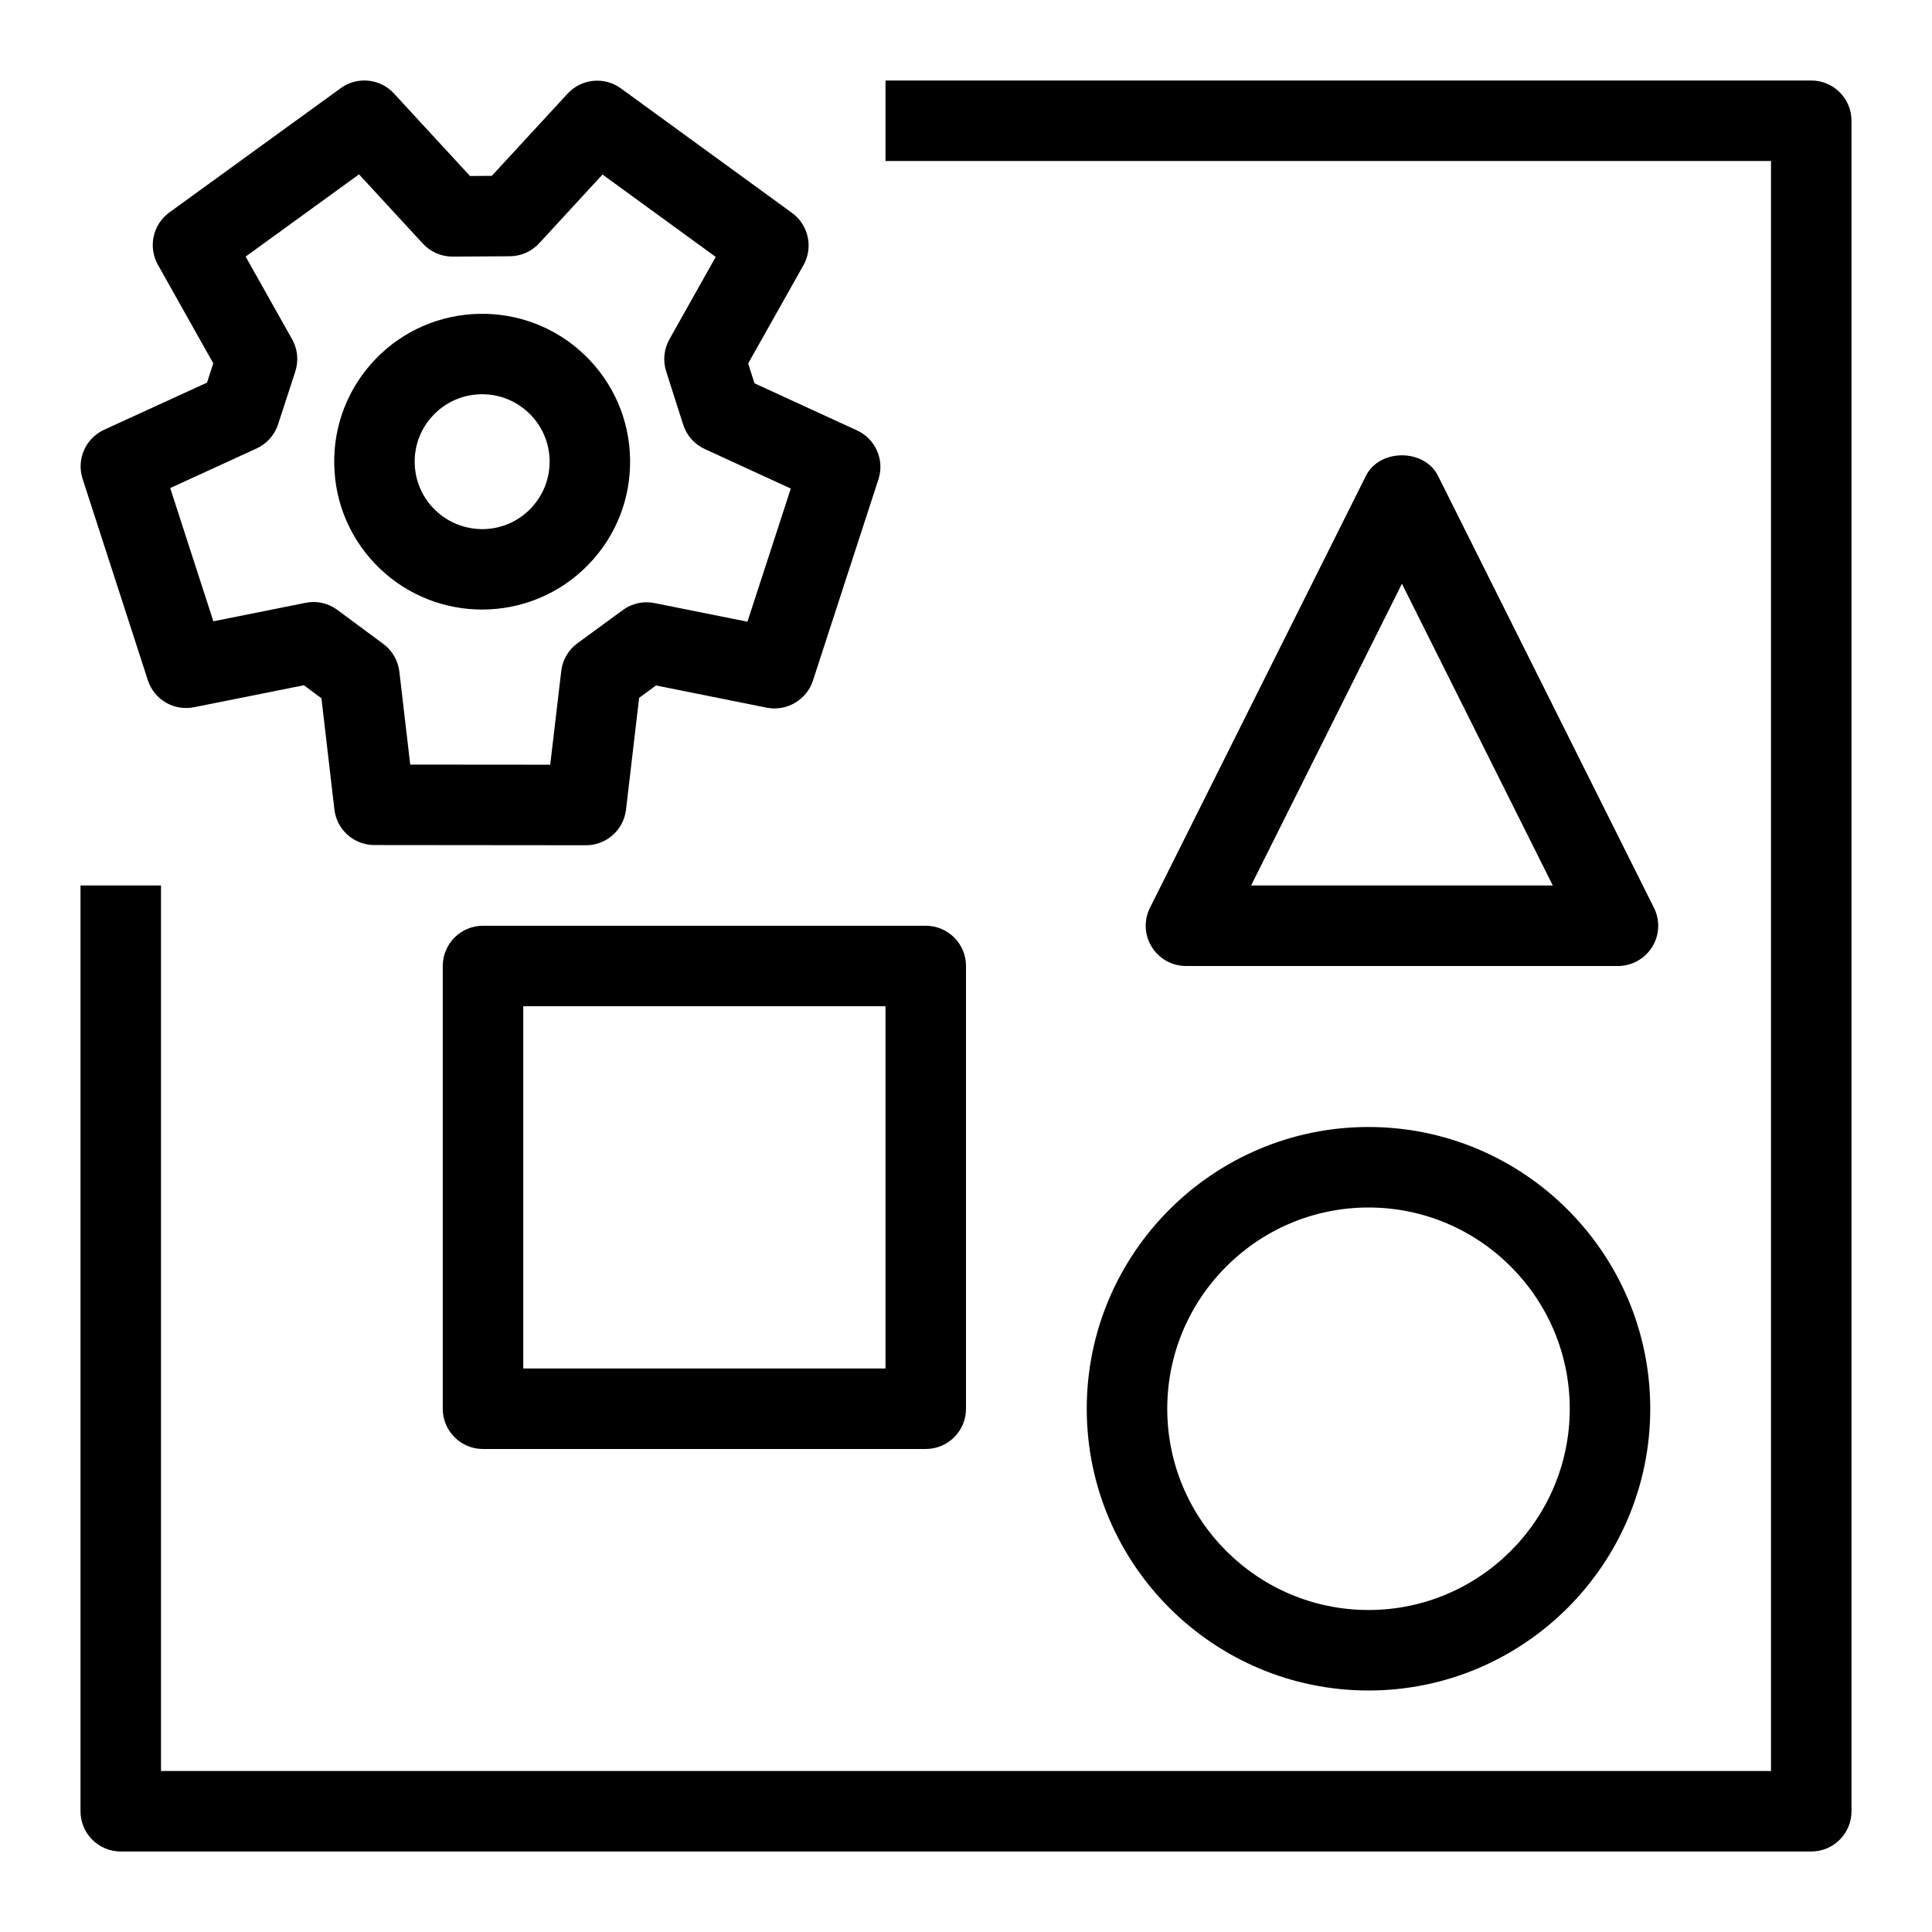 <?xml version="1.0" encoding="UTF-8"?>
<svg xmlns="http://www.w3.org/2000/svg" xmlns:xlink="http://www.w3.org/1999/xlink" width="48px" height="48px" viewBox="0 0 48 48" version="1.1">
  <title>Icon-Resource/Management-Governance/Res_AWS-Organizations_Management-Account_48_Light</title>
  <g id="Icon-Resource/Management-Governance/Res_AWS-Organizations_Management-Account_48" stroke="none" stroke-width="1" fill="none" fill-rule="evenodd">
    <path d="M10.303,11.503 C10.312,11.95 10.494,12.368 10.818,12.678 C11.14,12.988 11.564,13.15 12.012,13.146 C12.459,13.137 12.876,12.955 13.187,12.632 L13.187,12.631 C13.497,12.309 13.663,11.885 13.655,11.438 C13.646,10.99 13.463,10.573 13.14,10.262 C12.825,9.96 12.414,9.795 11.98,9.795 C11.968,9.795 11.957,9.795 11.946,9.795 C11.498,9.804 11.081,9.986 10.771,10.309 C10.46,10.631 10.294,11.056 10.303,11.503 L10.303,11.503 Z M9.431,14.12 C8.723,13.439 8.323,12.524 8.304,11.542 C8.284,10.561 8.649,9.63 9.329,8.922 C10.735,7.462 13.065,7.416 14.527,8.821 C15.235,9.502 15.635,10.417 15.654,11.399 C15.673,12.38 15.309,13.31 14.628,14.018 C13.907,14.767 12.944,15.144 11.978,15.144 C11.061,15.144 10.143,14.804 9.431,14.12 L9.431,14.12 Z M4.229,12.126 L5.301,15.436 L7.592,14.977 C7.869,14.92 8.157,14.985 8.383,15.154 L9.524,15.999 C9.746,16.163 9.89,16.412 9.922,16.687 L10.192,18.996 L13.67,18.999 L13.944,16.672 C13.976,16.396 14.121,16.146 14.346,15.982 L15.473,15.157 C15.699,14.991 15.987,14.927 16.26,14.983 L18.57,15.446 L19.647,12.138 L17.51,11.156 C17.254,11.039 17.06,10.819 16.974,10.551 L16.55,9.224 C16.466,8.959 16.495,8.671 16.632,8.429 L17.782,6.383 L14.969,4.336 L13.395,6.045 C13.206,6.249 12.943,6.365 12.665,6.367 L11.246,6.375 L11.24,6.375 C10.961,6.375 10.695,6.258 10.505,6.052 L8.92,4.332 L6.103,6.375 L7.258,8.43 C7.395,8.673 7.423,8.963 7.337,9.229 L6.909,10.542 C6.823,10.808 6.629,11.025 6.375,11.142 L4.229,12.126 Z M2.052,11.896 C1.896,11.413 2.125,10.89 2.586,10.678 L5.143,9.506 L5.299,9.027 L3.923,6.578 C3.675,6.135 3.797,5.576 4.208,5.278 L8.466,2.19 C8.875,1.893 9.445,1.948 9.788,2.323 L11.677,4.373 L12.219,4.369 L14.102,2.326 C14.447,1.953 15.015,1.897 15.425,2.195 L19.678,5.29 C20.088,5.588 20.21,6.147 19.962,6.588 L18.588,9.03 L18.745,9.523 L21.29,10.692 C21.752,10.904 21.982,11.428 21.824,11.91 L20.197,16.911 C20.038,17.394 19.54,17.68 19.049,17.582 L16.299,17.03 L15.879,17.338 L15.553,20.117 C15.493,20.62 15.067,21 14.56,21 L14.559,21 L9.3,20.995 C8.793,20.995 8.366,20.615 8.308,20.111 L7.986,17.348 L7.55,17.025 L4.821,17.571 C4.319,17.67 3.829,17.382 3.673,16.899 L2.052,11.896 Z M29,35 C29,37.757 31.243,40 34,40 C36.757,40 39,37.757 39,35 C39,32.243 36.757,30 34,30 C31.243,30 29,32.243 29,35 L29,35 Z M27,35 C27,31.14 30.141,28 34,28 C37.86,28 41,31.14 41,35 C41,38.86 37.86,42 34,42 C30.141,42 27,38.86 27,35 L27,35 Z M31.083,22 L38.579,22 L34.831,14.503 L31.083,22 Z M28.615,23.526 C28.432,23.231 28.415,22.863 28.571,22.553 L33.937,11.82 C34.277,11.143 35.386,11.143 35.726,11.82 L41.092,22.553 C41.247,22.863 41.231,23.231 41.048,23.526 C40.865,23.82 40.544,24 40.198,24 L29.465,24 C29.118,24 28.797,23.82 28.615,23.526 L28.615,23.526 Z M13,34 L22,34 L22,25 L13,25 L13,34 Z M12,23 L23,23 C23.553,23 24,23.448 24,24 L24,35 C24,35.552 23.553,36 23,36 L12,36 C11.448,36 11,35.552 11,35 L11,24 C11,23.448 11.448,23 12,23 L12,23 Z M46,3 L46,45 C46,45.552 45.553,46 45,46 L3,46 C2.448,46 2,45.552 2,45 L2,22 L4,22 L4,44 L44,44 L44,4 L22,4 L22,2 L45,2 C45.553,2 46,2.448 46,3 L46,3 Z" id="Fill-1" fill="#000000"/>
  </g>
</svg>
